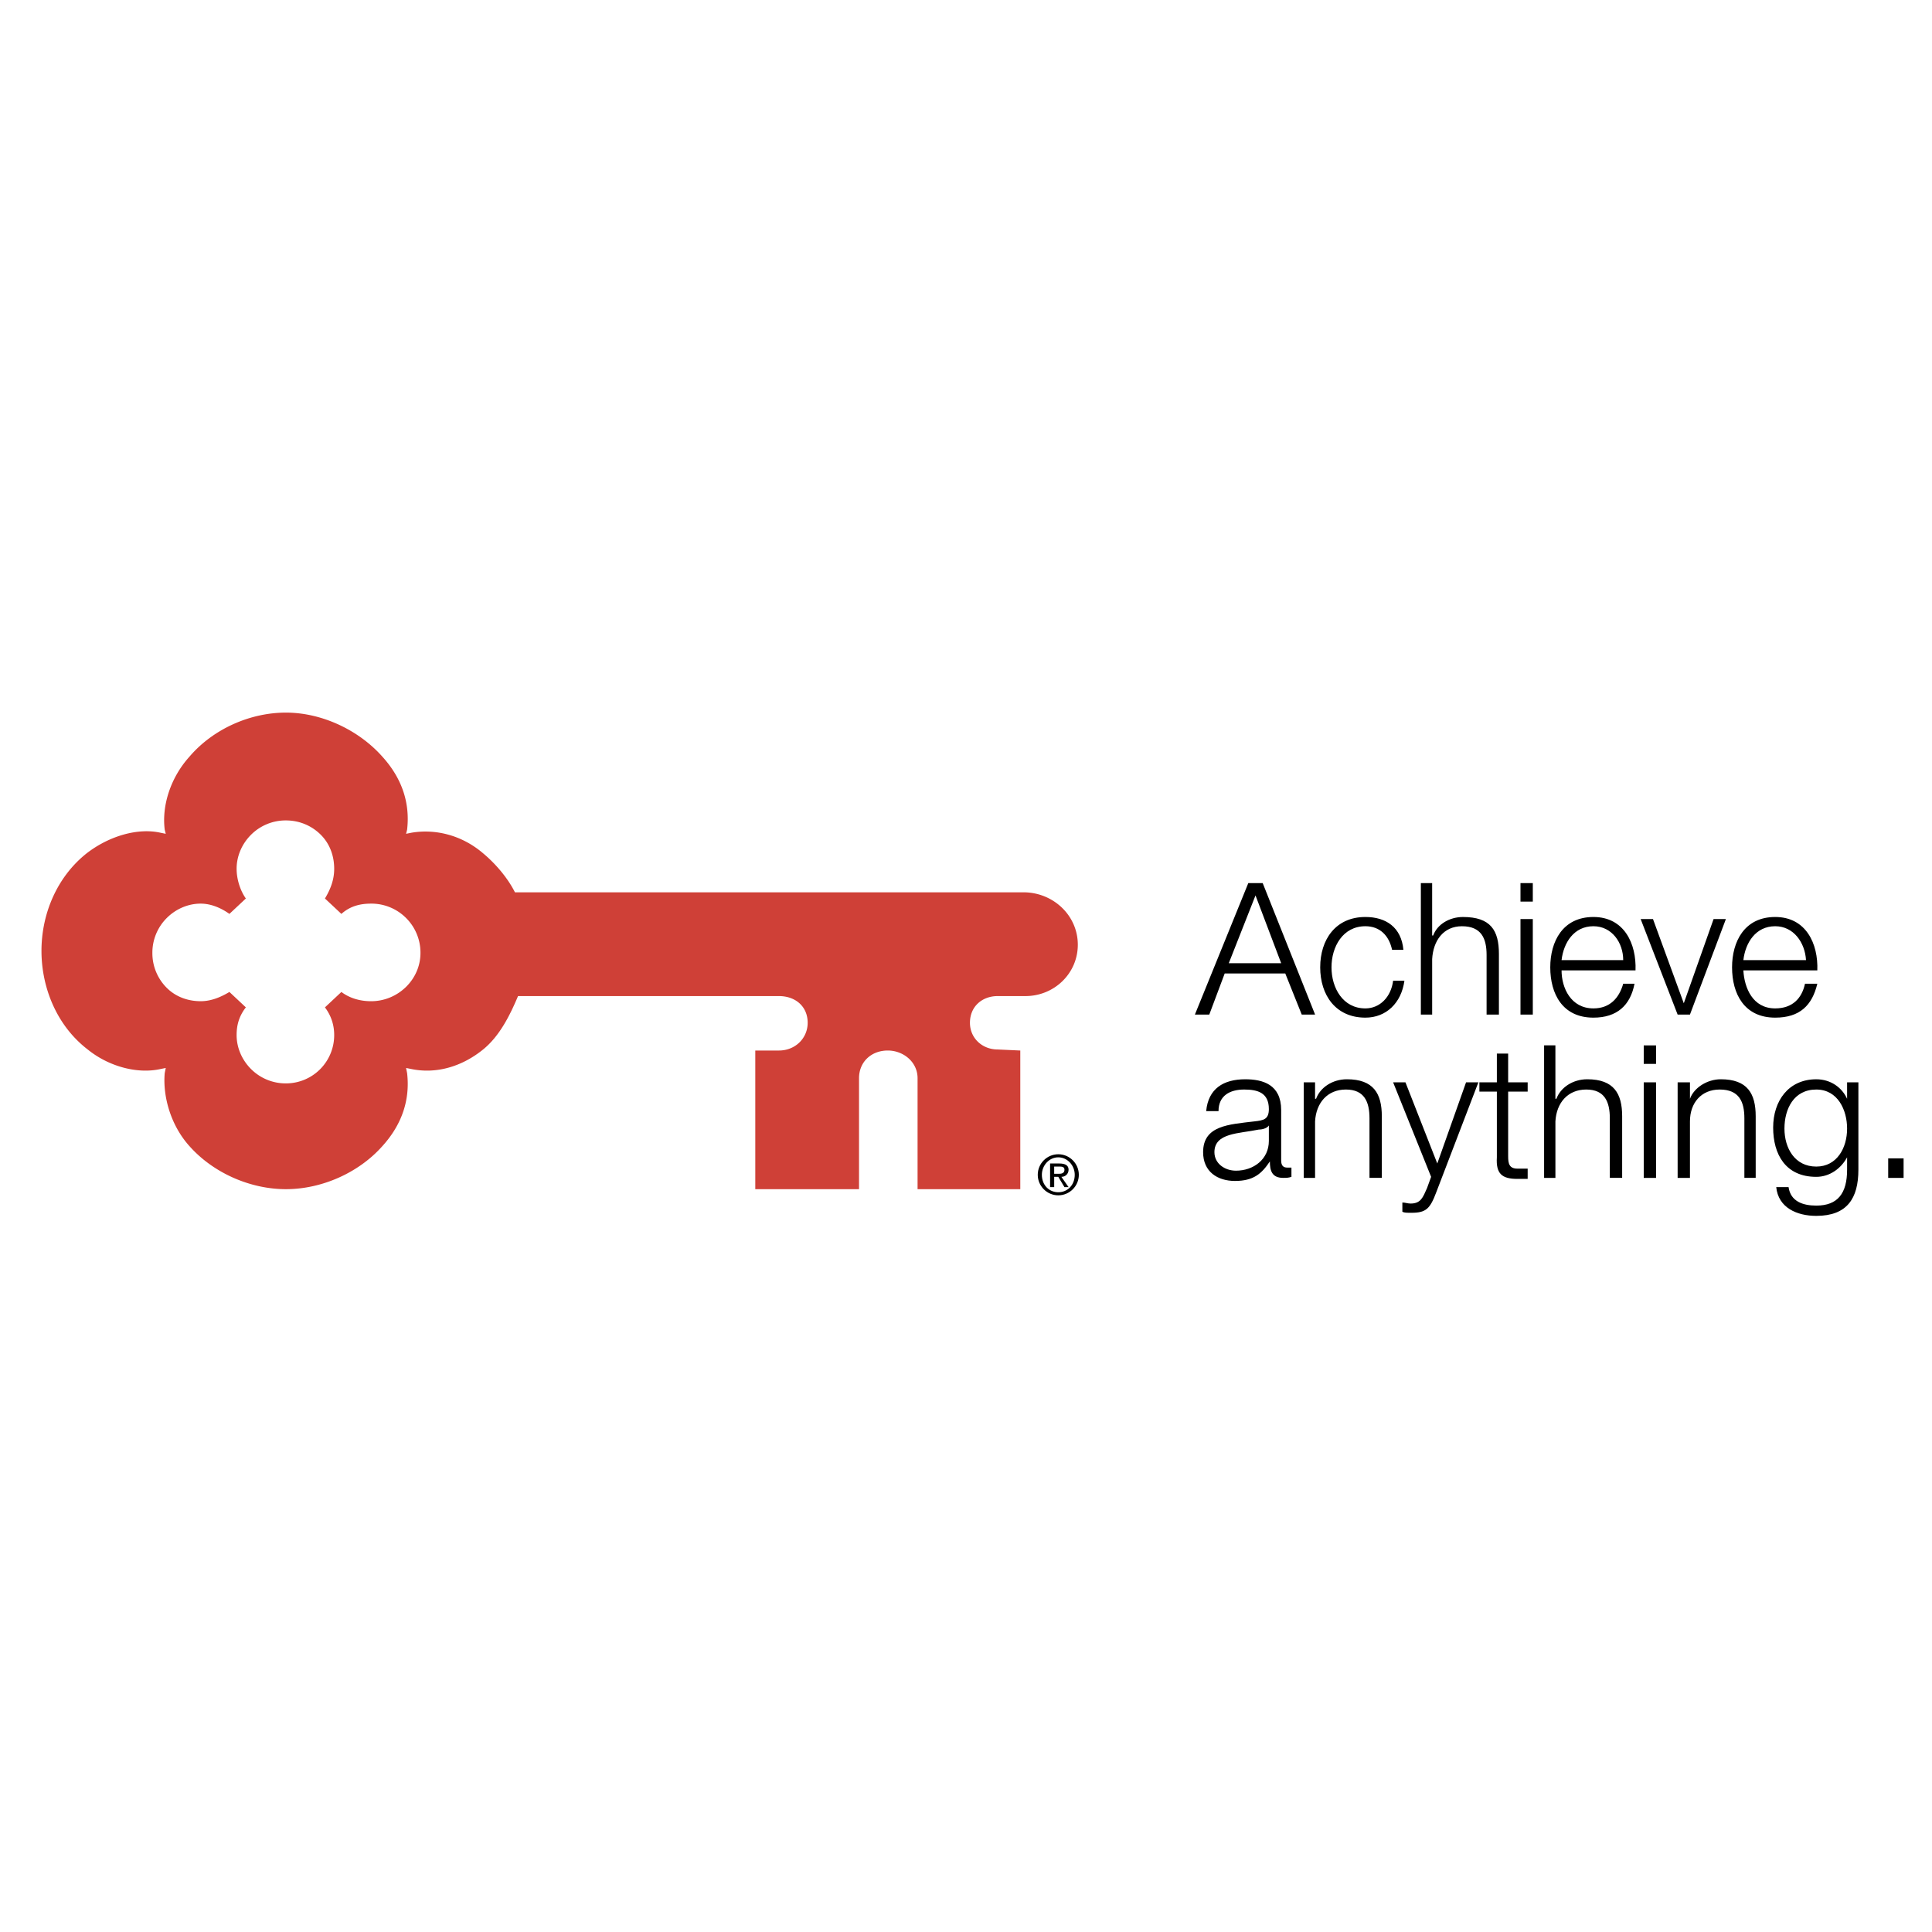 <svg xmlns="http://www.w3.org/2000/svg" width="2500" height="2500" viewBox="0 0 192.756 192.756"><g fill-rule="evenodd" clip-rule="evenodd"><path fill="#fff" fill-opacity="0" d="M0 0h192.756v192.756H0V0z"/><path d="M119.215 101.223h1.436l1.537-4.098h6.045l1.641 4.098h1.332l-5.227-13.116h-1.436l-5.328 13.116zm6.047-11.887l2.561 6.763h-5.227l2.666-6.763zM140.018 94.767c-.205-2.254-1.742-3.279-3.793-3.279-2.971 0-4.508 2.254-4.508 5.021 0 2.766 1.537 5.021 4.508 5.021 2.051 0 3.588-1.436 3.895-3.689h-1.127c-.205 1.639-1.332 2.768-2.768 2.768-2.254 0-3.381-2.051-3.381-4.1 0-2.05 1.127-4.099 3.381-4.099 1.436 0 2.357.922 2.664 2.356h1.129v.001zM141.76 101.223h1.127V95.69c.102-1.845 1.127-3.279 2.971-3.279 1.947 0 2.459 1.229 2.459 2.869v5.943h1.23v-6.045c0-2.356-.82-3.689-3.586-3.689-1.332 0-2.562.717-2.973 1.845h-.102v-5.227h-1.127v13.116h.001zM151.699 101.223h1.229v-9.53h-1.229v9.53zm0-11.271h1.229v-1.845h-1.229v1.845zM163.176 96.816c.102-2.664-1.127-5.328-4.201-5.328s-4.305 2.459-4.305 5.021c0 2.664 1.23 5.021 4.305 5.021 2.357 0 3.689-1.23 4.1-3.383h-1.127c-.41 1.436-1.334 2.461-2.973 2.461-2.254 0-3.178-2.051-3.178-3.793h7.379v.001zm-7.379-1.024c.205-1.742 1.23-3.382 3.178-3.382 1.844 0 2.973 1.64 2.973 3.382h-6.151zM167.377 101.223h1.23l3.586-9.53h-1.228l-2.973 8.403-3.074-8.403h-1.23l3.689 9.53zM181.314 96.816c.102-2.664-1.129-5.328-4.203-5.328s-4.303 2.459-4.303 5.021c0 2.664 1.229 5.021 4.303 5.021 2.461 0 3.689-1.23 4.203-3.383h-1.23c-.307 1.436-1.23 2.461-2.973 2.461-2.254 0-3.074-2.051-3.176-3.793h7.379v.001zm-7.378-1.024c.205-1.742 1.23-3.382 3.176-3.382 1.846 0 2.973 1.64 3.074 3.382h-6.25zM126.594 113.828c0 1.844-1.537 2.971-3.279 2.971-1.127 0-2.152-.717-2.152-1.844 0-1.947 2.459-1.846 4.406-2.254.307 0 .82-.104 1.025-.41v1.537zm-5.022-2.973c0-1.537 1.127-2.152 2.561-2.152 1.334 0 2.461.309 2.461 1.947 0 1.025-.514 1.127-1.436 1.23-2.562.307-5.123.41-5.123 3.074 0 1.947 1.434 2.869 3.176 2.869 1.846 0 2.664-.717 3.484-1.947 0 .922.205 1.641 1.332 1.641.309 0 .512 0 .82-.104v-.922h-.41c-.41 0-.615-.205-.615-.717v-5.021c0-2.562-1.844-3.074-3.586-3.074-2.152 0-3.689.922-3.895 3.176h1.231zM130.076 117.518h1.129v-5.637c.102-1.846 1.229-3.178 3.074-3.178 1.844 0 2.355 1.23 2.355 2.871v5.943h1.23v-6.15c0-2.254-.82-3.688-3.484-3.688-1.436 0-2.664.818-3.074 1.947h-.102v-1.641h-1.129v9.533h.001zM142.783 117.414l-.41 1.127c-.41.922-.613 1.537-1.639 1.537-.307 0-.512-.102-.82-.102v.922c.205.102.41.102.922.102 1.436 0 1.846-.408 2.461-2.049l4.201-10.965h-1.23l-2.869 8.096-3.176-8.096h-1.23l3.79 9.428zM150.469 105.117h-1.127v2.869H147.6v.922h1.742v6.559c-.102 1.641.512 2.152 2.049 2.152h1.025v-1.025h-1.025c-.818 0-.922-.512-.922-1.229v-6.457h1.947v-.922h-1.947v-2.869zM154.057 117.518h1.127v-5.637c.102-1.846 1.229-3.178 3.074-3.178 1.844 0 2.355 1.23 2.355 2.871v5.943h1.23v-6.15c0-2.254-.82-3.688-3.484-3.688-1.434 0-2.664.818-3.074 1.947h-.102v-5.33h-1.127v13.222h.001zM163.996 117.518h1.229v-9.531h-1.229v9.531zm0-11.375h1.229v-1.846h-1.229v1.846zM167.377 117.518h1.23v-5.637c0-1.846 1.127-3.178 2.971-3.178 1.947 0 2.459 1.23 2.459 2.871v5.943h1.129v-6.15c0-2.254-.82-3.688-3.484-3.688-1.332 0-2.664.818-3.074 1.947v-1.641h-1.23v9.533h-.001zM181.211 116.389c-2.152 0-3.176-1.844-3.176-3.791s.922-3.895 3.176-3.895c2.152 0 3.074 2.051 3.074 3.895 0 1.947-1.023 3.791-3.074 3.791zm4.201-8.403h-1.127v1.641c-.512-1.129-1.639-1.947-3.074-1.947-2.766 0-4.303 2.152-4.303 4.816s1.229 4.918 4.303 4.918c1.332 0 2.459-.82 3.074-1.947v1.23c0 2.355-.922 3.586-3.074 3.586-1.332 0-2.561-.41-2.766-1.844h-1.23c.205 2.049 2.049 2.869 3.996 2.869 3.074 0 4.201-1.742 4.201-4.611v-8.711zM189.922 117.518v-1.948h-1.537v1.948h1.537z"/><path d="M102.307 89.029h-50.93c-.717-1.435-1.946-2.869-3.177-3.894-2.152-1.845-4.816-2.459-7.173-2.05l-.513.103.103-.41c.308-2.664-.512-5.124-2.459-7.275-2.356-2.664-6.045-4.406-9.632-4.406-3.587 0-7.276 1.64-9.633 4.406-1.844 2.049-2.767 4.816-2.459 7.275l.103.41-.512-.103c-2.254-.512-5.124.308-7.378 2.05-2.971 2.356-4.509 6.045-4.509 9.735 0 3.688 1.538 7.479 4.612 9.837 2.152 1.742 5.021 2.459 7.275 1.947l.512-.102-.103.512c-.205 2.357.615 5.227 2.459 7.275 2.357 2.664 6.046 4.305 9.633 4.305 3.586 0 7.276-1.641 9.632-4.305 1.947-2.152 2.767-4.611 2.459-7.275l-.103-.512.513.102c2.459.512 5.021-.205 7.173-1.947 1.64-1.332 2.665-3.381 3.484-5.328h26.028c1.64 0 2.869 1.025 2.869 2.664 0 1.537-1.229 2.768-2.869 2.768h-2.357v13.834h10.35v-11.068c0-1.639 1.23-2.766 2.869-2.766 1.537 0 2.972 1.127 2.972 2.766v11.068h10.248v-13.834l-2.254-.104c-1.539 0-2.768-1.127-2.768-2.664 0-1.639 1.229-2.664 2.768-2.664h2.766c2.869 0 5.227-2.254 5.227-5.124 0-2.869-2.357-5.124-5.226-5.226zM37.031 99.891c-1.127 0-2.152-.307-2.971-.922l-1.64 1.537c.615.82.922 1.742.922 2.768a4.81 4.81 0 0 1-4.816 4.816 4.88 4.88 0 0 1-3.484-1.436c-.923-.922-1.435-2.152-1.435-3.381 0-.924.205-1.846.922-2.768l-1.64-1.537c-1.025.615-1.947.922-2.869.922-1.23 0-2.459-.41-3.382-1.332a4.88 4.88 0 0 1-1.435-3.484 4.88 4.88 0 0 1 1.435-3.484c.922-.922 2.152-1.435 3.382-1.435 1.127 0 2.152.513 2.869 1.025l1.64-1.537c-.513-.718-.922-1.845-.922-2.972 0-1.23.512-2.459 1.435-3.382a4.88 4.88 0 0 1 3.484-1.435c1.332 0 2.562.512 3.484 1.435s1.332 2.152 1.332 3.382c0 1.024-.307 1.947-.922 2.972l1.64 1.537c.922-.82 1.947-1.025 2.971-1.025a4.88 4.88 0 0 1 3.484 1.435 4.877 4.877 0 0 1 1.435 3.484c0 2.666-2.254 4.817-4.919 4.817z" fill="#cf4037"/><path d="M105.586 115.16c1.127 0 2.049.922 2.049 2.049s-.922 2.049-2.049 2.049-2.049-.922-2.049-2.049.922-2.049 2.049-2.049zm0 3.791c.922 0 1.641-.717 1.641-1.742 0-.922-.719-1.742-1.641-1.742s-1.639.82-1.639 1.742c0 1.025.717 1.742 1.639 1.742zm-.82-2.869h.922c.615 0 .924.205.924.615s-.309.717-.719.717l.719 1.025h-.41l-.615-1.025h-.41v1.025h-.41v-2.357h-.001zm.41 1.025h.512c.309 0 .514-.104.514-.41 0-.309-.309-.309-.514-.309h-.512v.719z"/></g></svg>
